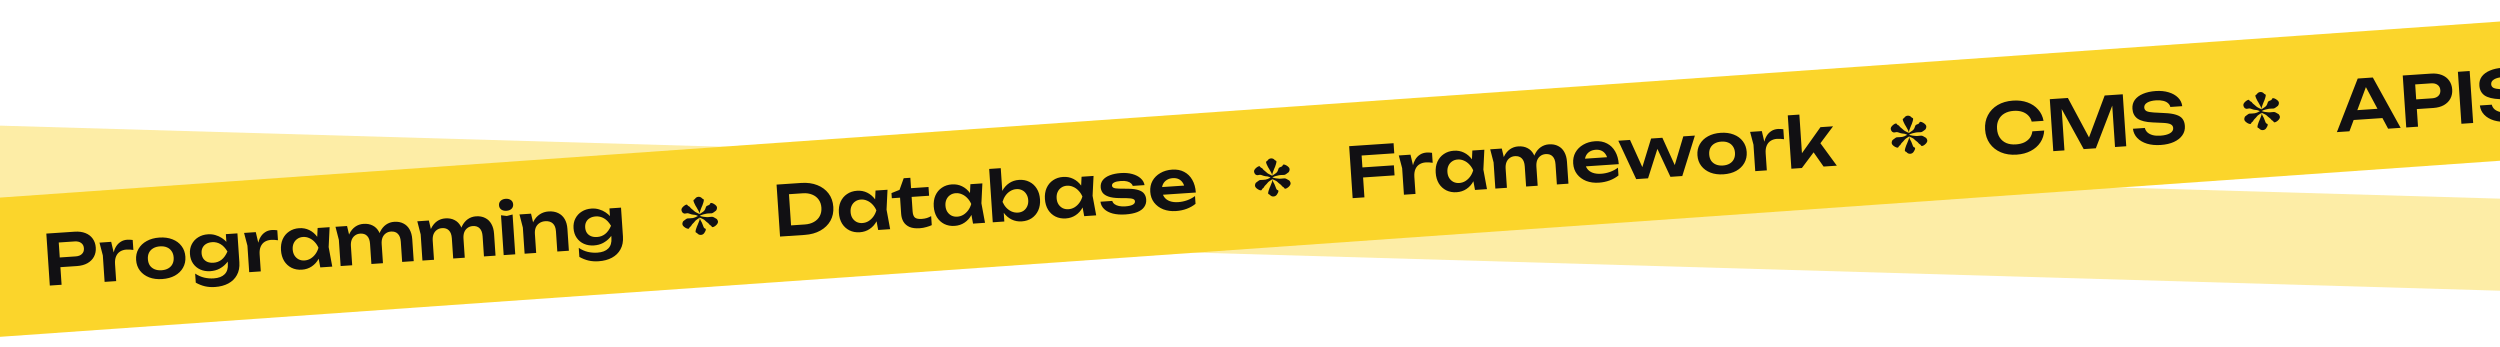 <svg width="1440" height="200" viewBox="0 0 1440 200" fill="none" xmlns="http://www.w3.org/2000/svg">
<g clip-path="url(#clip0_71_147)">
<rect opacity="0.42" x="-60" y="70.612" width="1546" height="53" transform="rotate(1.673 -60 70.612)" fill="#FBD52B"/>
<rect x="-54" y="117.612" width="1546" height="80" transform="rotate(-4.029 -54 117.612)" fill="#FBD52B"/>
<path d="M43.005 133.451C45.373 133.292 47.45 133.567 49.234 134.276C51.019 134.985 52.414 136.054 53.418 137.483C54.45 138.911 55.031 140.609 55.163 142.578C55.295 144.547 54.946 146.307 54.115 147.86C53.308 149.384 52.069 150.63 50.396 151.597C48.722 152.538 46.701 153.088 44.333 153.247L31.123 154.133L30.748 148.545L43.599 147.683C45.169 147.578 46.367 147.11 47.193 146.279C48.046 145.447 48.428 144.366 48.339 143.036C48.248 141.679 47.725 140.658 46.77 139.974C45.84 139.261 44.591 138.957 43.021 139.063L30.768 139.885L33.625 136.446L35.475 164.024L28.69 164.479L26.682 134.546L43.005 133.451ZM57.295 139.749L64.04 139.296L65.945 147.387L66.92 161.914L60.255 162.361L59.232 147.116L57.295 139.749ZM76.436 138.224L76.821 143.971C76.119 143.858 75.419 143.785 74.722 143.751C74.025 143.718 73.37 143.722 72.758 143.763C71.428 143.852 70.249 144.212 69.222 144.842C68.196 145.472 67.415 146.393 66.882 147.605C66.349 148.816 66.142 150.314 66.261 152.096L64.752 150.514C64.803 148.88 64.994 147.344 65.325 145.905C65.654 144.44 66.156 143.15 66.829 142.036C67.528 140.893 68.415 139.978 69.491 139.291C70.566 138.578 71.875 138.169 73.418 138.066C73.924 138.032 74.432 138.038 74.943 138.084C75.478 138.101 75.976 138.148 76.436 138.224ZM93.409 160.738C90.588 160.928 88.081 160.601 85.886 159.76C83.69 158.891 81.933 157.606 80.616 155.904C79.297 154.175 78.559 152.126 78.4 149.758C78.239 147.364 78.698 145.235 79.775 143.372C80.851 141.482 82.421 139.974 84.483 138.847C86.544 137.693 88.984 137.021 91.805 136.832C94.625 136.643 97.133 136.982 99.33 137.851C101.524 138.692 103.268 139.979 104.56 141.709C105.877 143.412 106.615 145.46 106.776 147.855C106.935 150.223 106.476 152.352 105.4 154.241C104.349 156.102 102.793 157.61 100.733 158.764C98.67 159.891 96.229 160.549 93.409 160.738ZM93.068 155.67C94.612 155.566 95.91 155.199 96.963 154.567C98.043 153.933 98.842 153.091 99.36 152.041C99.902 150.962 100.126 149.717 100.031 148.307C99.935 146.87 99.547 145.667 98.867 144.697C98.212 143.699 97.307 142.958 96.152 142.474C95.024 141.988 93.688 141.797 92.145 141.901C90.628 142.003 89.33 142.37 88.25 143.004C87.17 143.638 86.359 144.494 85.816 145.573C85.299 146.623 85.088 147.866 85.185 149.303C85.279 150.713 85.654 151.918 86.309 152.916C86.989 153.886 87.906 154.613 89.061 155.097C90.216 155.581 91.552 155.772 93.068 155.67ZM131.238 151.947L130.973 147.995L131.156 147.141L130.824 142.192L130.528 141.37L130.092 134.865L136.757 134.418L137.873 151.06C138.066 153.934 137.59 156.398 136.445 158.453C135.326 160.505 133.684 162.112 131.516 163.273C129.349 164.434 126.789 165.114 123.836 165.312C121.76 165.451 119.827 165.314 118.035 164.899C116.27 164.483 114.513 163.786 112.763 162.808L112.412 157.579C114.119 158.721 115.869 159.499 117.66 159.913C119.479 160.326 121.293 160.471 123.102 160.35C125.896 160.163 127.994 159.367 129.396 157.963C130.799 156.56 131.413 154.554 131.238 151.947ZM121.139 156.192C119.037 156.333 117.119 156.021 115.384 155.255C113.675 154.488 112.288 153.338 111.223 151.806C110.158 150.274 109.555 148.443 109.412 146.315C109.269 144.186 109.624 142.305 110.476 140.671C111.327 139.01 112.548 137.686 114.139 136.697C115.754 135.68 117.613 135.101 119.715 134.96C121.311 134.853 122.778 135.008 124.116 135.426C125.478 135.816 126.705 136.375 127.796 137.104C128.914 137.83 129.864 138.649 130.647 139.558C131.428 140.441 132.037 141.349 132.474 142.282C132.935 143.187 133.192 144.025 133.244 144.796C133.31 145.781 133.078 146.905 132.548 148.17C132.045 149.434 131.271 150.648 130.226 151.814C129.182 152.98 127.899 153.975 126.378 154.798C124.854 155.595 123.108 156.06 121.139 156.192ZM123.018 151.335C124.748 151.219 126.273 150.649 127.594 149.625C128.94 148.573 130.076 146.987 131.003 144.866C129.8 142.862 128.462 141.442 126.989 140.606C125.515 139.742 123.926 139.368 122.223 139.482C120.866 139.573 119.712 139.904 118.762 140.476C117.836 141.019 117.138 141.761 116.666 142.701C116.219 143.613 116.036 144.668 116.117 145.865C116.195 147.036 116.518 148.056 117.084 148.927C117.648 149.771 118.44 150.413 119.458 150.853C120.475 151.265 121.661 151.426 123.018 151.335ZM140.584 134.161L147.329 133.709L149.235 141.799L150.209 156.326L143.544 156.774L142.522 141.528L140.584 134.161ZM159.725 132.636L160.11 138.384C159.408 138.27 158.708 138.197 158.011 138.164C157.314 138.13 156.659 138.134 156.047 138.175C154.717 138.264 153.538 138.624 152.512 139.254C151.485 139.884 150.705 140.805 150.171 142.017C149.638 143.229 149.431 144.726 149.551 146.509L148.041 144.926C148.092 143.292 148.283 141.756 148.614 140.317C148.943 138.852 149.445 137.562 150.119 136.448C150.817 135.305 151.704 134.391 152.781 133.704C153.855 132.99 155.164 132.582 156.708 132.478C157.213 132.444 157.721 132.45 158.232 132.496C158.768 132.514 159.265 132.56 159.725 132.636ZM184.479 154.027L182.964 145.79L183.838 142.685L182.56 139.764L182.956 131.318L189.86 130.855L189.306 142.318L191.384 153.564L184.479 154.027ZM185.475 142.575C185.21 144.998 184.566 147.153 183.543 149.039C182.545 150.897 181.215 152.376 179.551 153.476C177.914 154.575 176.032 155.196 173.903 155.338C171.695 155.486 169.706 155.125 167.937 154.255C166.167 153.358 164.743 152.051 163.665 150.332C162.613 148.586 162.007 146.528 161.848 144.16C161.687 141.766 162.013 139.646 162.824 137.801C163.661 135.927 164.898 134.441 166.534 133.342C168.169 132.217 170.091 131.58 172.299 131.432C174.428 131.289 176.377 131.653 178.146 132.523C179.941 133.392 181.471 134.692 182.737 136.425C184.001 138.13 184.913 140.181 185.475 142.575ZM168.593 143.708C168.682 145.038 169.027 146.191 169.627 147.166C170.253 148.14 171.065 148.887 172.062 149.408C173.057 149.903 174.18 150.108 175.431 150.024C176.681 149.94 177.833 149.582 178.887 148.95C179.965 148.29 180.896 147.426 181.679 146.358C182.463 145.289 183.05 144.074 183.439 142.712C182.871 141.413 182.127 140.287 181.208 139.333C180.287 138.353 179.249 137.621 178.094 137.137C176.964 136.625 175.774 136.411 174.523 136.495C173.273 136.578 172.188 136.945 171.27 137.595C170.349 138.218 169.644 139.067 169.155 140.142C168.691 141.189 168.504 142.377 168.593 143.708ZM193.239 130.629L199.904 130.181L201.922 138.746L202.864 152.794L196.199 153.241L195.19 138.195L193.239 130.629ZM209.403 128.943C211.425 128.807 213.184 129.13 214.679 129.912C216.173 130.667 217.346 131.818 218.198 133.364C219.077 134.909 219.59 136.785 219.738 138.994L220.585 151.605L213.92 152.052L213.14 140.438C213.003 138.39 212.447 136.877 211.473 135.9C210.523 134.895 209.197 134.449 207.494 134.563C206.297 134.644 205.279 135.006 204.44 135.65C203.6 136.268 202.974 137.098 202.563 138.141C202.178 139.183 202.033 140.409 202.128 141.819L199.855 140.809C199.961 138.396 200.437 136.333 201.284 134.619C202.131 132.905 203.244 131.561 204.622 130.587C206.026 129.61 207.62 129.062 209.403 128.943ZM227.083 127.757C229.105 127.621 230.864 127.944 232.359 128.726C233.88 129.479 235.066 130.629 235.918 132.175C236.797 133.72 237.31 135.596 237.459 137.805L238.305 150.416L231.64 150.864L230.861 139.25C230.723 137.201 230.167 135.688 229.193 134.711C228.244 133.706 226.917 133.26 225.215 133.374C224.017 133.455 222.999 133.817 222.161 134.461C221.32 135.079 220.694 135.909 220.283 136.953C219.899 137.994 219.754 139.22 219.848 140.63L217.576 139.62C217.681 137.207 218.157 135.144 219.004 133.43C219.852 131.716 220.964 130.372 222.342 129.398C223.746 128.422 225.327 127.875 227.083 127.757ZM240.36 127.467L247.025 127.02L249.043 135.584L249.985 149.633L243.32 150.08L242.311 135.034L240.36 127.467ZM256.523 125.782C258.545 125.646 260.304 125.969 261.8 126.751C263.294 127.506 264.467 128.656 265.319 130.203C266.198 131.748 266.711 133.624 266.859 135.832L267.705 148.444L261.04 148.891L260.261 137.277C260.124 135.229 259.568 133.716 258.594 132.739C257.644 131.733 256.318 131.288 254.615 131.402C253.418 131.482 252.4 131.845 251.561 132.489C250.72 133.107 250.095 133.937 249.684 134.98C249.299 136.022 249.154 137.247 249.249 138.658L246.976 137.647C247.081 135.235 247.558 133.172 248.405 131.458C249.252 129.744 250.365 128.4 251.742 127.425C253.147 126.449 254.741 125.901 256.523 125.782ZM274.203 124.596C276.226 124.46 277.984 124.783 279.48 125.565C281.001 126.318 282.187 127.468 283.039 129.014C283.918 130.559 284.431 132.435 284.579 134.644L285.425 147.255L278.76 147.702L277.981 136.089C277.844 134.04 277.288 132.527 276.314 131.55C275.364 130.545 274.038 130.099 272.335 130.213C271.138 130.294 270.12 130.656 269.281 131.3C268.441 131.918 267.815 132.748 267.404 133.791C267.019 134.833 266.874 136.059 266.969 137.469L264.696 136.459C264.802 134.046 265.278 131.983 266.125 130.269C266.972 128.555 268.085 127.211 269.463 126.237C270.867 125.26 272.447 124.713 274.203 124.596ZM288.581 123.992L291.936 124.408L295.246 123.545L296.785 146.493L290.12 146.94L288.581 123.992ZM291.735 121.415C290.538 121.495 289.533 121.255 288.721 120.695C287.933 120.107 287.504 119.293 287.434 118.256C287.363 117.192 287.679 116.328 288.383 115.666C289.112 114.976 290.075 114.591 291.272 114.51C292.496 114.428 293.502 114.682 294.29 115.27C295.076 115.832 295.505 116.645 295.576 117.71C295.646 118.747 295.329 119.61 294.627 120.299C293.923 120.961 292.959 121.333 291.735 121.415ZM299.212 123.519L305.877 123.072L307.895 131.636L308.837 145.685L302.172 146.132L301.163 131.086L299.212 123.519ZM315.934 121.796C318.089 121.651 319.955 121.967 321.53 122.744C323.104 123.493 324.343 124.64 325.249 126.182C326.154 127.725 326.681 129.601 326.829 131.809L327.675 144.421L321.01 144.868L320.231 133.254C320.093 131.205 319.497 129.695 318.443 128.724C317.388 127.725 315.915 127.29 314.026 127.416C312.749 127.502 311.638 127.871 310.692 128.522C309.772 129.145 309.08 129.98 308.615 131.027C308.178 132.072 308.006 133.299 308.101 134.709L305.828 133.699C305.934 131.287 306.436 129.222 307.337 127.504C308.237 125.787 309.43 124.437 310.914 123.456C312.398 122.474 314.072 121.921 315.934 121.796ZM352.186 137.124L351.921 133.173L352.104 132.319L351.772 127.37L351.477 126.548L351.04 120.042L357.705 119.595L358.822 136.238C359.015 139.111 358.539 141.575 357.393 143.63C356.275 145.683 354.632 147.29 352.465 148.451C350.298 149.612 347.738 150.291 344.784 150.489C342.709 150.629 340.775 150.491 338.984 150.077C337.219 149.661 335.461 148.963 333.712 147.985L333.361 142.757C335.068 143.898 336.817 144.676 338.609 145.091C340.427 145.503 342.241 145.649 344.051 145.527C346.844 145.34 348.942 144.544 350.345 143.141C351.747 141.737 352.361 139.731 352.186 137.124ZM342.088 141.369C339.986 141.51 338.067 141.198 336.332 140.432C334.624 139.665 333.237 138.515 332.172 136.983C331.107 135.451 330.503 133.621 330.36 131.492C330.218 129.364 330.572 127.482 331.425 125.848C332.276 124.188 333.496 122.863 335.087 121.874C336.703 120.857 338.561 120.278 340.663 120.137C342.26 120.03 343.727 120.185 345.065 120.603C346.427 120.993 347.654 121.552 348.745 122.281C349.863 123.008 350.813 123.826 351.596 124.736C352.377 125.619 352.985 126.527 353.422 127.459C353.884 128.364 354.14 129.202 354.192 129.974C354.258 130.958 354.026 132.083 353.496 133.348C352.993 134.611 352.219 135.825 351.175 136.991C350.131 138.157 348.848 139.152 347.326 139.976C345.803 140.773 344.057 141.237 342.088 141.369ZM343.967 136.513C345.696 136.397 347.222 135.827 348.543 134.803C349.889 133.75 351.025 132.164 351.952 130.044C350.748 128.04 349.41 126.619 347.938 125.783C346.463 124.92 344.875 124.545 343.172 124.659C341.815 124.75 340.661 125.082 339.711 125.653C338.785 126.196 338.086 126.938 337.615 127.878C337.168 128.79 336.985 129.845 337.065 131.042C337.144 132.213 337.466 133.234 338.032 134.104C338.597 134.949 339.388 135.59 340.407 136.03C341.423 136.443 342.61 136.604 343.967 136.513Z" fill="#111013"/>
<path d="M403.761 135.308C402.832 135.37 402.126 134.954 401.698 134.444C401.271 133.933 400.673 134.098 400.634 133.513C400.588 132.83 401.134 131.159 401.431 130.453C401.727 129.747 401.965 129.343 402.294 128.39C402.624 127.437 403.137 126.748 403.091 125.33C401.827 126.248 400.812 126.654 400.232 127.526C399.649 128.349 398.673 129.047 398.37 129.656C398.067 130.264 398.003 130.34 397.44 130.72C397.065 130.991 396.998 131.752 396.509 131.785C395.628 131.844 393.978 130.832 393.382 129.99C392.886 129.191 393.042 128.597 393.248 127.995C393.453 127.393 393.664 127.308 394.179 126.93C394.886 126.491 395.422 125.844 396.107 125.799C396.792 125.753 398.178 125.758 399.1 125.598C400.02 125.389 400.654 125.177 402.027 124.399C400.654 123.707 400.003 123.68 398.967 123.602C397.979 123.521 396.64 122.756 395.906 122.805C395.173 122.854 394.517 123.192 393.911 122.939C393.353 122.683 393.13 122.577 392.846 122.008C392.559 121.391 392.324 120.823 392.712 120.013C393.191 119.099 394.691 117.876 395.572 117.816C395.914 117.794 396.033 118.543 396.636 118.747C397.298 119.095 397.316 119.067 397.701 119.678C398.132 120.237 399.194 120.847 399.83 121.54C400.466 122.232 401.63 122.591 402.958 123.334C402.817 121.972 402.212 121.309 401.759 120.408C401.306 119.508 401.015 119.14 400.627 118.48C400.236 117.771 399.471 116.187 399.429 115.553C399.39 114.968 400.004 115.051 400.36 114.489C400.715 113.926 401.359 113.419 402.288 113.357C403.217 113.295 403.923 113.71 404.351 114.221C404.778 114.731 405.376 114.566 405.415 115.152C405.458 115.786 404.912 117.457 404.618 118.212C404.322 118.918 404.084 119.321 403.754 120.274C403.474 121.224 402.964 121.962 402.958 123.334C404.222 122.417 405.328 121.906 405.817 121.138C406.355 120.367 406.378 119.684 406.681 119.076C407.03 118.415 408 118.377 408.609 117.944C409.03 117.622 409.051 116.912 409.54 116.879C410.372 116.824 412.018 117.787 412.667 118.674C413.16 119.425 413.003 120.019 412.801 120.67C412.596 121.271 412.389 121.406 411.87 121.734C411.303 122.066 410.767 122.713 409.942 122.866C409.163 122.967 407.966 122.851 406.949 123.067C405.931 123.282 404.156 123.619 403.024 124.332C404.237 124.839 406.046 124.985 407.082 125.062C408.119 125.14 409.238 124.82 410.076 124.861C410.91 124.854 411.581 125.469 412.138 125.725C412.699 126.031 412.919 126.087 413.203 126.656C413.536 127.222 413.77 127.79 413.337 128.652C412.907 129.562 411.407 130.786 410.477 130.848C409.988 130.881 409.82 130.135 409.413 129.917C408.852 129.612 408.778 129.545 408.348 128.986C407.966 128.424 406.907 127.863 406.219 127.125C405.576 126.335 404.516 126.067 403.091 125.33C403.291 126.836 403.885 127.352 404.29 128.256C404.743 129.157 405.104 130.571 405.489 131.183C405.873 131.794 406.511 131.479 406.553 132.113C406.596 132.748 406.045 133.613 405.689 134.176C405.334 134.739 404.69 135.245 403.761 135.308Z" fill="#111013"/>
<path d="M461.505 105.375C464.991 105.141 468.079 105.562 470.771 106.638C473.489 107.712 475.654 109.317 477.268 111.454C478.881 113.591 479.788 116.162 479.99 119.169C480.19 122.149 479.634 124.819 478.323 127.179C477.009 129.512 475.077 131.392 472.527 132.819C470.004 134.245 466.999 135.074 463.513 135.308L449.305 136.261L447.297 106.328L461.505 105.375ZM455.871 133.135L452.216 130.052L463.631 129.287C465.653 129.151 467.397 128.66 468.864 127.813C470.357 126.965 471.471 125.834 472.204 124.422C472.938 123.01 473.245 121.412 473.126 119.629C473.004 117.82 472.486 116.278 471.572 115.003C470.657 113.701 469.402 112.73 467.809 112.088C466.242 111.445 464.448 111.191 462.426 111.327L451.012 112.093L454.222 108.55L455.871 133.135ZM505.826 132.469L504.311 124.232L505.185 121.127L503.907 118.206L504.302 109.76L511.207 109.297L510.653 120.76L512.73 132.006L505.826 132.469ZM506.821 121.017C506.556 123.44 505.912 125.595 504.89 127.481C503.892 129.339 502.561 130.818 500.898 131.918C499.261 133.017 497.378 133.637 495.25 133.78C493.041 133.928 491.053 133.567 489.284 132.697C487.513 131.8 486.089 130.493 485.012 128.774C483.959 127.028 483.353 124.97 483.194 122.602C483.034 120.208 483.359 118.088 484.171 116.243C485.007 114.369 486.244 112.883 487.881 111.784C489.516 110.659 491.437 110.022 493.646 109.874C495.774 109.731 497.723 110.095 499.492 110.965C501.287 111.834 502.818 113.134 504.083 114.867C505.347 116.572 506.26 118.623 506.821 121.017ZM489.939 122.15C490.028 123.48 490.373 124.633 490.973 125.608C491.6 126.582 492.411 127.329 493.409 127.85C494.404 128.345 495.527 128.55 496.777 128.466C498.028 128.382 499.18 128.024 500.233 127.392C501.311 126.732 502.242 125.868 503.026 124.8C503.809 123.731 504.396 122.516 504.786 121.154C504.218 119.855 503.474 118.729 502.555 117.775C501.634 116.795 500.596 116.063 499.441 115.579C498.311 115.067 497.12 114.853 495.87 114.937C494.619 115.02 493.535 115.387 492.616 116.037C491.696 116.66 490.991 117.509 490.502 118.584C490.037 119.631 489.85 120.819 489.939 122.15ZM513.686 114.182L513.488 111.229L518.132 109.354L520.53 102.658L524.361 102.401L524.763 108.388L534.82 107.713L535.157 112.742L525.1 113.417L525.654 121.678C525.772 123.434 526.214 124.647 526.981 125.317C527.772 125.959 529.073 126.219 530.882 126.098C532.026 126.021 533.03 125.847 533.894 125.575C534.757 125.303 535.575 124.941 536.346 124.489L536.694 129.677C535.944 130.048 534.94 130.409 533.68 130.761C532.423 131.139 531.116 131.374 529.759 131.465C527.391 131.624 525.437 131.381 523.897 130.736C522.381 130.063 521.219 129.071 520.41 127.763C519.627 126.452 519.175 124.892 519.054 123.083L518.435 113.864L513.686 114.182ZM560.468 128.804L558.954 120.567L559.828 117.461L558.549 114.54L558.945 106.095L565.849 105.631L565.295 117.094L567.373 128.34L560.468 128.804ZM561.464 117.351C561.199 119.774 560.555 121.929 559.532 123.815C558.534 125.673 557.204 127.152 555.54 128.252C553.904 129.351 552.021 129.972 549.892 130.114C547.684 130.263 545.695 129.902 543.927 129.031C542.156 128.135 540.732 126.827 539.654 125.109C538.602 123.362 537.996 121.304 537.837 118.936C537.676 116.542 538.002 114.422 538.814 112.577C539.65 110.703 540.887 109.217 542.524 108.118C544.159 106.993 546.08 106.356 548.289 106.208C550.417 106.065 552.366 106.429 554.135 107.299C555.93 108.168 557.461 109.468 558.726 111.201C559.99 112.907 560.902 114.957 561.464 117.351ZM544.582 118.484C544.671 119.814 545.016 120.967 545.616 121.942C546.242 122.916 547.054 123.663 548.051 124.184C549.047 124.679 550.17 124.884 551.42 124.8C552.671 124.716 553.823 124.358 554.876 123.727C555.954 123.066 556.885 122.202 557.669 121.134C558.452 120.066 559.039 118.85 559.429 117.488C558.86 116.19 558.117 115.064 557.197 114.11C556.276 113.129 555.238 112.397 554.083 111.913C552.953 111.401 551.763 111.187 550.512 111.271C549.262 111.355 548.177 111.721 547.259 112.371C546.338 112.994 545.634 113.843 545.145 114.918C544.68 115.965 544.493 117.154 544.582 118.484ZM569.768 97.311L576.433 96.863L577.456 112.109L576.658 113.967L576.99 118.916L578.031 120.69L578.494 127.594L571.829 128.041L569.768 97.311ZM575.379 116.418C575.643 113.968 576.286 111.813 577.311 109.954C578.334 108.068 579.663 106.576 581.3 105.477C582.937 104.378 584.82 103.757 586.948 103.615C589.157 103.467 591.146 103.841 592.917 104.738C594.686 105.608 596.11 106.915 597.189 108.661C598.266 110.379 598.885 112.435 599.046 114.83C599.205 117.198 598.866 119.319 598.03 121.192C597.191 123.039 595.955 124.525 594.32 125.651C592.683 126.749 590.76 127.373 588.552 127.521C586.424 127.664 584.475 127.3 582.706 126.43C580.937 125.56 579.421 124.272 578.157 122.566C576.918 120.831 575.992 118.782 575.379 116.418ZM592.261 115.285C592.172 113.955 591.814 112.803 591.188 111.829C590.586 110.827 589.787 110.079 588.792 109.585C587.795 109.064 586.684 108.844 585.46 108.926C584.21 109.01 583.046 109.382 581.967 110.042C580.887 110.676 579.956 111.54 579.175 112.635C578.418 113.702 577.844 114.916 577.455 116.279C578.023 117.577 578.753 118.704 579.646 119.659C580.565 120.613 581.603 121.346 582.76 121.856C583.915 122.34 585.118 122.54 586.368 122.456C587.592 122.374 588.664 122.021 589.585 121.398C590.503 120.748 591.195 119.9 591.659 118.854C592.15 117.805 592.351 116.616 592.261 115.285ZM624.504 124.508L622.989 116.271L623.863 113.165L622.585 110.244L622.981 101.799L629.885 101.336L629.331 112.798L631.409 124.044L624.504 124.508ZM625.5 113.055C625.235 115.479 624.591 117.633 623.568 119.519C622.57 121.377 621.24 122.856 619.576 123.956C617.939 125.055 616.057 125.676 613.928 125.819C611.72 125.967 609.731 125.606 607.962 124.735C606.192 123.839 604.768 122.531 603.69 120.813C602.637 119.066 602.032 117.008 601.873 114.64C601.712 112.246 602.038 110.126 602.849 108.281C603.686 106.407 604.922 104.921 606.559 103.822C608.194 102.697 610.116 102.06 612.324 101.912C614.453 101.769 616.402 102.133 618.171 103.003C619.966 103.872 621.496 105.172 622.762 106.905C624.026 108.611 624.938 110.661 625.5 113.055ZM608.618 114.188C608.707 115.518 609.052 116.671 609.652 117.646C610.278 118.62 611.09 119.367 612.087 119.888C613.082 120.383 614.205 120.588 615.456 120.504C616.706 120.42 617.858 120.063 618.912 119.431C619.99 118.77 620.921 117.906 621.704 116.838C622.488 115.77 623.075 114.554 623.464 113.192C622.896 111.894 622.152 110.768 621.233 109.814C620.312 108.833 619.274 108.101 618.119 107.617C616.989 107.105 615.799 106.891 614.548 106.975C613.298 107.059 612.213 107.425 611.295 108.075C610.374 108.698 609.669 109.547 609.18 110.622C608.716 111.669 608.528 112.858 608.618 114.188ZM660.211 114.936C660.32 116.559 659.935 117.988 659.055 119.223C658.203 120.456 656.866 121.441 655.044 122.178C653.221 122.889 650.966 123.334 648.278 123.514C645.511 123.7 643.081 123.529 640.988 123.001C638.893 122.447 637.231 121.583 636.003 120.409C634.775 119.235 634.066 117.826 633.875 116.182L640.66 115.727C640.87 116.461 641.313 117.086 641.989 117.602C642.663 118.091 643.515 118.448 644.546 118.673C645.603 118.896 646.81 118.962 648.167 118.871C650.056 118.744 651.466 118.436 652.395 117.946C653.351 117.454 653.8 116.783 653.743 115.931C653.702 115.319 653.325 114.877 652.612 114.604C651.925 114.329 650.672 114.173 648.852 114.135L644.6 114.099C642.058 114.056 640.021 113.765 638.488 113.226C636.955 112.688 635.837 111.961 635.134 111.046C634.456 110.103 634.078 109.045 634 107.875C633.891 106.252 634.305 104.861 635.243 103.702C636.181 102.543 637.536 101.624 639.308 100.944C641.106 100.262 643.202 99.841 645.597 99.68C648.045 99.516 650.249 99.702 652.209 100.239C654.17 100.775 655.761 101.591 656.984 102.685C658.233 103.777 658.989 105.089 659.252 106.622L652.468 107.077C652.324 106.525 651.983 106.027 651.445 105.582C650.932 105.108 650.2 104.743 649.247 104.487C648.294 104.23 647.073 104.151 645.583 104.251C643.907 104.364 642.63 104.65 641.752 105.11C640.872 105.543 640.458 106.145 640.51 106.917C640.546 107.449 640.855 107.869 641.437 108.178C642.017 108.459 643.07 108.616 644.595 108.647L650.132 108.717C652.594 108.765 654.551 109.048 656.002 109.566C657.452 110.057 658.488 110.762 659.111 111.682C659.76 112.601 660.127 113.686 660.211 114.936ZM677.363 121.563C674.676 121.743 672.235 121.412 670.04 120.571C667.87 119.701 666.113 118.402 664.768 116.675C663.449 114.946 662.709 112.884 662.549 110.49C662.39 108.122 662.823 106.008 663.847 104.149C664.898 102.287 666.402 100.797 668.358 99.677C670.312 98.53 672.58 97.87 675.161 97.697C677.795 97.52 680.096 97.954 682.063 98.998C684.029 100.015 685.588 101.541 686.74 103.575C687.919 105.607 688.604 108.047 688.795 110.894L668.041 112.286L667.744 107.856L684.905 106.705L682.418 108.475C682.223 107.152 681.814 106.043 681.193 105.15C680.598 104.254 679.819 103.585 678.853 103.142C677.888 102.699 676.78 102.519 675.53 102.603C674.173 102.694 673.008 103.053 672.034 103.679C671.085 104.278 670.365 105.088 669.872 106.11C669.404 107.103 669.214 108.252 669.301 109.556C669.407 111.125 669.843 112.446 670.609 113.517C671.376 114.588 672.444 115.372 673.814 115.868C675.183 116.364 676.813 116.548 678.702 116.422C680.405 116.308 682.105 115.953 683.802 115.358C685.498 114.736 687.007 113.927 688.33 112.929L688.63 117.399C687.211 118.564 685.525 119.519 683.57 120.265C681.64 120.982 679.571 121.415 677.363 121.563Z" fill="#111013"/>
<path d="M733.58 113.181C732.651 113.243 731.945 112.828 731.518 112.317C731.091 111.807 730.492 111.972 730.453 111.386C730.407 110.703 730.954 109.032 731.25 108.326C731.547 107.62 731.785 107.217 732.114 106.264C732.443 105.311 732.957 104.621 732.911 103.204C731.646 104.121 730.632 104.528 730.052 105.4C729.468 106.223 728.493 106.921 728.19 107.529C727.887 108.138 727.823 108.213 727.259 108.594C726.884 108.864 726.817 109.626 726.328 109.659C725.448 109.718 723.798 108.706 723.201 107.864C722.705 107.064 722.862 106.47 723.067 105.868C723.273 105.267 723.483 105.181 723.998 104.804C724.705 104.364 725.242 103.718 725.927 103.672C726.611 103.626 727.997 103.631 728.92 103.471C729.839 103.263 730.474 103.051 731.846 102.273C730.474 101.581 729.823 101.553 728.786 101.476C727.798 101.395 726.459 100.63 725.726 100.679C724.992 100.728 724.337 101.066 723.73 100.813C723.173 100.556 722.949 100.451 722.666 99.882C722.379 99.264 722.144 98.696 722.532 97.886C723.011 96.972 724.511 95.749 725.391 95.69C725.734 95.667 725.853 96.416 726.456 96.621C727.118 96.968 727.136 96.941 727.521 97.552C727.951 98.111 729.014 98.721 729.65 99.413C730.286 100.106 731.45 100.464 732.777 101.208C732.637 99.846 732.032 99.182 731.579 98.282C731.125 97.381 730.835 97.013 730.447 96.353C730.056 95.644 729.291 94.061 729.248 93.427C729.209 92.841 729.824 92.925 730.179 92.362C730.534 91.799 731.179 91.293 732.108 91.23C733.037 91.168 733.743 91.584 734.17 92.094C734.597 92.605 735.196 92.44 735.235 93.025C735.277 93.659 734.731 95.331 734.438 96.085C734.141 96.791 733.903 97.195 733.574 98.148C733.294 99.098 732.783 99.836 732.777 101.208C734.042 100.29 735.148 99.779 735.637 99.012C736.174 98.241 736.197 97.558 736.5 96.949C736.849 96.289 737.819 96.251 738.429 95.818C738.849 95.495 738.871 94.786 739.36 94.753C740.191 94.697 741.838 95.66 742.487 96.548C742.979 97.299 742.823 97.893 742.621 98.543C742.416 99.145 742.208 99.279 741.69 99.608C741.123 99.94 740.586 100.586 739.761 100.739C738.982 100.841 737.785 100.725 736.768 100.94C735.751 101.155 733.975 101.493 732.844 102.206C734.057 102.712 735.865 102.858 736.902 102.936C737.939 103.013 739.057 102.693 739.895 102.735C740.73 102.728 741.4 103.342 741.958 103.599C742.519 103.904 742.739 103.961 743.022 104.53C743.355 105.095 743.59 105.663 743.156 106.525C742.726 107.436 741.226 108.659 740.297 108.722C739.808 108.754 739.64 108.008 739.232 107.791C738.671 107.485 738.598 107.419 738.168 106.86C737.786 106.297 736.726 105.736 736.038 104.998C735.396 104.208 734.336 103.941 732.911 103.204C733.11 104.709 733.705 105.226 734.11 106.13C734.563 107.03 734.923 108.445 735.308 109.056C735.693 109.667 736.33 109.353 736.373 109.987C736.415 110.621 735.864 111.487 735.509 112.049C735.154 112.612 734.51 113.119 733.58 113.181Z" fill="#111013"/>
<path d="M781.241 96.674L802.872 95.223L803.261 101.01L781.629 102.461L781.241 96.674ZM802.699 82.486L803.09 88.312L780.86 89.804L784.06 86.101L785.91 113.679L779.125 114.135L777.117 84.202L802.699 82.486ZM805.703 89.54L812.448 89.088L814.354 97.178L815.328 111.706L808.663 112.153L807.641 96.907L805.703 89.54ZM824.844 88.016L825.229 93.763C824.527 93.65 823.827 93.576 823.13 93.543C822.433 93.51 821.778 93.513 821.166 93.554C819.836 93.644 818.658 94.003 817.631 94.633C816.604 95.264 815.824 96.184 815.29 97.396C814.757 98.608 814.55 100.105 814.67 101.888L813.16 100.305C813.211 98.672 813.402 97.135 813.733 95.697C814.062 94.231 814.564 92.942 815.238 91.827C815.936 90.685 816.823 89.77 817.9 89.083C818.974 88.369 820.283 87.961 821.827 87.857C822.332 87.823 822.84 87.829 823.351 87.875C823.887 87.893 824.384 87.94 824.844 88.016ZM849.598 109.407L848.083 101.17L848.958 98.064L847.679 95.143L848.075 86.698L854.979 86.235L854.425 97.697L856.503 108.944L849.598 109.407ZM850.594 97.954C850.329 100.378 849.685 102.532 848.662 104.418C847.664 106.276 846.334 107.755 844.67 108.855C843.033 109.954 841.151 110.575 839.022 110.718C836.814 110.866 834.825 110.505 833.056 109.635C831.286 108.738 829.862 107.43 828.784 105.712C827.732 103.965 827.126 101.908 826.967 99.54C826.806 97.145 827.132 95.025 827.943 93.18C828.78 91.306 830.017 89.82 831.653 88.722C833.288 87.596 835.21 86.96 837.418 86.811C839.547 86.669 841.496 87.032 843.265 87.903C845.06 88.771 846.591 90.071 847.856 91.804C849.12 93.51 850.032 95.56 850.594 97.954ZM833.712 99.087C833.801 100.417 834.146 101.57 834.746 102.546C835.372 103.519 836.184 104.266 837.181 104.788C838.176 105.282 839.299 105.487 840.55 105.403C841.8 105.32 842.952 104.962 844.006 104.33C845.084 103.669 846.015 102.805 846.799 101.737C847.582 100.669 848.169 99.454 848.558 98.091C847.99 96.793 847.247 95.667 846.327 94.713C845.406 93.732 844.368 93 843.213 92.516C842.083 92.004 840.893 91.79 839.642 91.874C838.392 91.958 837.307 92.325 836.389 92.974C835.468 93.597 834.763 94.446 834.274 95.521C833.81 96.568 833.623 97.757 833.712 99.087ZM858.358 86.008L865.023 85.561L867.041 94.125L867.983 108.173L861.318 108.621L860.309 93.574L858.358 86.008ZM874.522 84.322C876.544 84.187 878.303 84.51 879.798 85.291C881.292 86.046 882.465 87.197 883.317 88.743C884.196 90.288 884.709 92.165 884.857 94.373L885.704 106.985L879.039 107.432L878.259 95.818C878.122 93.769 877.566 92.256 876.592 91.279C875.642 90.274 874.316 89.828 872.613 89.943C871.416 90.023 870.398 90.385 869.559 91.029C868.719 91.647 868.093 92.478 867.682 93.521C867.297 94.562 867.153 95.788 867.247 97.198L864.974 96.188C865.08 93.775 865.556 91.712 866.403 89.998C867.25 88.284 868.363 86.94 869.741 85.966C871.145 84.99 872.739 84.442 874.522 84.322ZM892.202 83.136C894.224 83.001 895.983 83.323 897.479 84.105C898.999 84.858 900.185 86.008 901.037 87.555C901.916 89.099 902.43 90.976 902.578 93.184L903.424 105.796L896.759 106.243L895.98 94.629C895.842 92.58 895.286 91.067 894.312 90.091C893.363 89.085 892.036 88.639 890.334 88.754C889.136 88.834 888.118 89.196 887.28 89.841C886.439 90.458 885.813 91.289 885.402 92.332C885.018 93.373 884.873 94.599 884.967 96.009L882.695 94.999C882.8 92.587 883.276 90.523 884.123 88.81C884.971 87.096 886.083 85.752 887.461 84.777C888.866 83.801 890.446 83.254 892.202 83.136ZM920.97 105.22C918.283 105.4 915.842 105.07 913.647 104.228C911.478 103.358 909.72 102.059 908.375 100.332C907.056 98.603 906.316 96.541 906.156 94.147C905.997 91.779 906.43 89.665 907.454 87.806C908.505 85.945 910.009 84.454 911.965 83.334C913.919 82.187 916.187 81.527 918.768 81.354C921.402 81.177 923.703 81.611 925.67 82.655C927.636 83.672 929.195 85.198 930.347 87.232C931.526 89.264 932.211 91.704 932.402 94.551L911.648 95.943L911.351 91.513L928.513 90.362L926.025 92.132C925.83 90.809 925.421 89.701 924.8 88.807C924.206 87.911 923.426 87.242 922.46 86.799C921.495 86.356 920.387 86.176 919.137 86.26C917.78 86.351 916.615 86.71 915.641 87.337C914.692 87.935 913.972 88.745 913.479 89.767C913.011 90.76 912.821 91.909 912.908 93.213C913.014 94.782 913.45 96.103 914.216 97.174C914.983 98.245 916.051 99.029 917.421 99.525C918.791 100.021 920.42 100.206 922.309 100.079C924.012 99.965 925.712 99.61 927.409 99.015C929.105 98.394 930.614 97.584 931.937 96.587L932.237 101.057C930.818 102.221 929.132 103.176 927.177 103.922C925.248 104.639 923.179 105.072 920.97 105.22ZM965.956 97.953L963.761 98.1L969.585 78.546L976.25 78.099L968.994 101.397L962.169 101.855L953.271 82.767L955.666 82.607L949.278 102.72L942.453 103.177L932.149 81.058L938.894 80.605L947.318 99.203L945.043 99.356L951.027 79.791L957.532 79.355L965.956 97.953ZM992.728 100.406C989.907 100.595 987.4 100.269 985.205 99.427C983.009 98.559 981.252 97.274 979.935 95.572C978.617 93.843 977.878 91.794 977.719 89.426C977.558 87.031 978.017 84.903 979.095 83.04C980.171 81.15 981.74 79.642 983.802 78.514C985.863 77.361 988.304 76.689 991.124 76.5C993.944 76.311 996.453 76.65 998.649 77.518C1000.84 78.36 1002.59 79.646 1003.88 81.377C1005.2 83.079 1005.93 85.128 1006.1 87.522C1006.25 89.89 1005.8 92.019 1004.72 93.909C1003.67 95.77 1002.11 97.278 1000.05 98.431C997.989 99.559 995.548 100.217 992.728 100.406ZM992.388 95.337C993.931 95.234 995.229 94.866 996.282 94.234C997.362 93.6 998.161 92.758 998.679 91.708C999.221 90.629 999.445 89.385 999.35 87.975C999.254 86.538 998.866 85.335 998.186 84.365C997.531 83.366 996.626 82.625 995.471 82.141C994.343 81.656 993.007 81.465 991.464 81.568C989.947 81.67 988.649 82.038 987.569 82.672C986.489 83.305 985.678 84.162 985.135 85.24C984.618 86.29 984.407 87.534 984.504 88.971C984.598 90.381 984.973 91.585 985.628 92.584C986.308 93.554 987.225 94.281 988.38 94.764C989.535 95.248 990.871 95.439 992.388 95.337ZM1008.06 75.965L1014.81 75.512L1016.71 83.603L1017.69 98.13L1011.02 98.578L1010 83.332L1008.06 75.965ZM1027.2 74.44L1027.59 80.187C1026.88 80.074 1026.18 80.001 1025.49 79.967C1024.79 79.934 1024.14 79.938 1023.52 79.979C1022.19 80.068 1021.02 80.428 1019.99 81.058C1018.96 81.688 1018.18 82.609 1017.65 83.821C1017.11 85.032 1016.91 86.53 1017.03 88.312L1015.52 86.73C1015.57 85.096 1015.76 83.56 1016.09 82.121C1016.42 80.656 1016.92 79.366 1017.6 78.252C1018.29 77.109 1019.18 76.194 1020.26 75.507C1021.33 74.794 1022.64 74.385 1024.18 74.282C1024.69 74.248 1025.2 74.254 1025.71 74.3C1026.24 74.317 1026.74 74.364 1027.2 74.44ZM1038.12 91.227L1036.2 90.674L1048.58 73.246L1055.84 72.759L1037.89 96.775L1031.83 97.182L1029.76 66.451L1036.43 66.004L1038.12 91.227ZM1042.89 85.254L1047.55 81.133L1058.01 95.425L1050.38 95.937L1042.89 85.254Z" fill="#111013"/>
<path d="M1100.32 88.578C1099.39 88.64 1098.68 88.224 1098.25 87.714C1097.83 87.204 1097.23 87.369 1097.19 86.783C1097.14 86.1 1097.69 84.429 1097.99 83.723C1098.28 83.017 1098.52 82.614 1098.85 81.661C1099.18 80.707 1099.69 80.018 1099.65 78.6C1098.38 79.518 1097.37 79.925 1096.79 80.797C1096.2 81.62 1095.23 82.318 1094.93 82.926C1094.62 83.534 1094.56 83.61 1094 83.991C1093.62 84.261 1093.55 85.023 1093.06 85.055C1092.18 85.115 1090.53 84.103 1089.94 83.261C1089.44 82.461 1089.6 81.867 1089.8 81.265C1090.01 80.663 1090.22 80.578 1090.73 80.201C1091.44 79.761 1091.98 79.115 1092.66 79.069C1093.35 79.023 1094.73 79.028 1095.66 78.868C1096.58 78.659 1097.21 78.448 1098.58 77.67C1097.21 76.978 1096.56 76.95 1095.52 76.873C1094.53 76.792 1093.2 76.026 1092.46 76.076C1091.73 76.125 1091.07 76.463 1090.47 76.21C1089.91 75.953 1089.69 75.848 1089.4 75.279C1089.12 74.661 1088.88 74.093 1089.27 73.283C1089.75 72.369 1091.25 71.146 1092.13 71.087C1092.47 71.064 1092.59 71.813 1093.19 72.018C1093.85 72.365 1093.87 72.337 1094.26 72.948C1094.69 73.508 1095.75 74.118 1096.39 74.81C1097.02 75.502 1098.19 75.861 1099.51 76.605C1099.37 75.242 1098.77 74.579 1098.32 73.678C1097.86 72.778 1097.57 72.41 1097.18 71.75C1096.79 71.041 1096.03 69.458 1095.98 68.824C1095.95 68.238 1096.56 68.322 1096.92 67.759C1097.27 67.196 1097.92 66.69 1098.84 66.627C1099.77 66.565 1100.48 66.981 1100.91 67.491C1101.33 68.001 1101.93 67.837 1101.97 68.422C1102.01 69.056 1101.47 70.728 1101.17 71.482C1100.88 72.188 1100.64 72.592 1100.31 73.545C1100.03 74.494 1099.52 75.233 1099.51 76.605C1100.78 75.687 1101.88 75.176 1102.37 74.409C1102.91 73.638 1102.93 72.954 1103.24 72.346C1103.59 71.686 1104.56 71.647 1105.17 71.215C1105.59 70.892 1105.61 70.183 1106.1 70.15C1106.93 70.094 1108.57 71.057 1109.22 71.945C1109.72 72.695 1109.56 73.289 1109.36 73.94C1109.15 74.542 1108.94 74.676 1108.43 75.005C1107.86 75.337 1107.32 75.983 1106.5 76.136C1105.72 76.238 1104.52 76.122 1103.5 76.337C1102.49 76.552 1100.71 76.89 1099.58 77.603C1100.79 78.109 1102.6 78.255 1103.64 78.333C1104.68 78.41 1105.79 78.09 1106.63 78.132C1107.47 78.125 1108.14 78.739 1108.69 78.996C1109.26 79.301 1109.48 79.358 1109.76 79.927C1110.09 80.492 1110.33 81.06 1109.89 81.922C1109.46 82.833 1107.96 84.056 1107.03 84.118C1106.54 84.151 1106.38 83.405 1105.97 83.188C1105.41 82.882 1105.33 82.816 1104.9 82.257C1104.52 81.694 1103.46 81.133 1102.77 80.395C1102.13 79.605 1101.07 79.338 1099.65 78.6C1099.85 80.106 1100.44 80.623 1100.85 81.527C1101.3 82.427 1101.66 83.842 1102.04 84.453C1102.43 85.064 1103.07 84.75 1103.11 85.384C1103.15 86.018 1102.6 86.883 1102.25 87.446C1101.89 88.009 1101.25 88.516 1100.32 88.578Z" fill="#111013"/>
<path d="M1177.45 75.185C1177.33 77.732 1176.59 80.027 1175.23 82.069C1173.89 84.083 1172.05 85.703 1169.7 86.93C1167.38 88.155 1164.67 88.871 1161.59 89.078C1158.18 89.306 1155.14 88.855 1152.48 87.725C1149.83 86.592 1147.72 84.917 1146.12 82.698C1144.53 80.454 1143.63 77.775 1143.42 74.662C1143.21 71.549 1143.75 68.786 1145.03 66.375C1146.31 63.937 1148.18 61.981 1150.65 60.506C1153.14 59.029 1156.09 58.176 1159.5 57.948C1162.58 57.741 1165.36 58.089 1167.83 58.993C1170.32 59.895 1172.36 61.254 1173.95 63.072C1175.57 64.888 1176.61 67.063 1177.08 69.597L1170.25 70.055C1169.89 68.663 1169.24 67.491 1168.29 66.538C1167.35 65.56 1166.16 64.837 1164.74 64.371C1163.32 63.906 1161.69 63.734 1159.85 63.857C1157.75 63.998 1155.96 64.52 1154.47 65.421C1153 66.295 1151.91 67.491 1151.18 69.009C1150.45 70.501 1150.15 72.232 1150.29 74.201C1150.42 76.17 1150.94 77.858 1151.87 79.266C1152.79 80.648 1154.03 81.687 1155.6 82.383C1157.2 83.051 1159.05 83.315 1161.15 83.174C1162.99 83.051 1164.58 82.677 1165.93 82.052C1167.27 81.4 1168.35 80.539 1169.16 79.469C1169.97 78.373 1170.46 77.097 1170.63 75.643L1177.45 75.185ZM1222.71 54.309L1224.72 84.241L1218.25 84.675L1216.4 57.017L1218.12 57.022L1207.2 85.417L1200.21 85.885L1185.6 59.284L1187.27 59.012L1189.12 86.629L1182.69 87.061L1180.68 57.128L1191.1 56.429L1204.94 82.281L1202.03 82.476L1212.29 55.007L1222.71 54.309ZM1228.57 74.16L1235.44 73.7C1235.67 74.7 1236.17 75.562 1236.94 76.286C1237.73 76.981 1238.75 77.5 1240.01 77.844C1241.28 78.159 1242.73 78.262 1244.36 78.153C1246.73 77.994 1248.57 77.537 1249.88 76.78C1251.21 75.996 1251.84 74.992 1251.76 73.768C1251.7 72.81 1251.25 72.105 1250.42 71.653C1249.61 71.172 1248.13 70.884 1245.99 70.787L1239.92 70.513C1236 70.348 1233.12 69.633 1231.27 68.367C1229.45 67.073 1228.45 65.175 1228.28 62.674C1228.15 60.705 1228.61 58.991 1229.66 57.53C1230.74 56.068 1232.31 54.907 1234.36 54.048C1236.41 53.162 1238.86 52.623 1241.71 52.432C1244.48 52.247 1246.97 52.494 1249.18 53.174C1251.38 53.828 1253.18 54.844 1254.55 56.221C1255.93 57.572 1256.73 59.216 1256.97 61.151L1250.1 61.611C1249.91 60.742 1249.46 60.011 1248.75 59.417C1248.07 58.794 1247.14 58.349 1245.98 58.08C1244.81 57.784 1243.45 57.688 1241.91 57.791C1239.75 57.936 1238.06 58.37 1236.82 59.094C1235.59 59.819 1235.01 60.766 1235.09 61.937C1235.15 62.842 1235.57 63.522 1236.35 63.977C1237.15 64.404 1238.52 64.673 1240.45 64.784L1246.77 65.122C1249.56 65.229 1251.78 65.561 1253.45 66.117C1255.14 66.645 1256.37 67.431 1257.14 68.476C1257.93 69.519 1258.38 70.878 1258.49 72.554C1258.63 74.55 1258.13 76.347 1257.01 77.945C1255.91 79.516 1254.3 80.787 1252.18 81.758C1250.05 82.729 1247.52 83.313 1244.6 83.509C1241.62 83.709 1238.97 83.459 1236.65 82.759C1234.33 82.033 1232.46 80.942 1231.06 79.486C1229.65 78.004 1228.82 76.229 1228.57 74.16Z" fill="#111013"/>
<path d="M1303.42 74.952C1302.49 75.015 1301.79 74.599 1301.36 74.088C1300.93 73.578 1300.33 73.743 1300.29 73.158C1300.25 72.475 1300.79 70.803 1301.09 70.097C1301.39 69.391 1301.63 68.988 1301.96 68.035C1302.28 67.082 1302.8 66.393 1302.75 64.975C1301.49 65.893 1300.47 66.299 1299.89 67.171C1299.31 67.994 1298.33 68.692 1298.03 69.3C1297.73 69.909 1297.66 69.984 1297.1 70.365C1296.73 70.635 1296.66 71.397 1296.17 71.43C1295.29 71.489 1293.64 70.477 1293.04 69.635C1292.55 68.835 1292.7 68.241 1292.91 67.64C1293.11 67.038 1293.32 66.953 1293.84 66.575C1294.55 66.135 1295.08 65.489 1295.77 65.443C1296.45 65.397 1297.84 65.402 1298.76 65.243C1299.68 65.034 1300.31 64.822 1301.69 64.044C1300.31 63.352 1299.66 63.324 1298.63 63.247C1297.64 63.166 1296.3 62.401 1295.57 62.45C1294.83 62.499 1294.18 62.837 1293.57 62.584C1293.01 62.327 1292.79 62.222 1292.51 61.653C1292.22 61.035 1291.99 60.468 1292.37 59.658C1292.85 58.743 1294.35 57.52 1295.23 57.461C1295.57 57.438 1295.69 58.188 1296.3 58.392C1296.96 58.74 1296.98 58.712 1297.36 59.323C1297.79 59.882 1298.86 60.492 1299.49 61.184C1300.13 61.877 1301.29 62.235 1302.62 62.979C1302.48 61.617 1301.87 60.953 1301.42 60.053C1300.97 59.152 1300.68 58.784 1300.29 58.124C1299.9 57.416 1299.13 55.832 1299.09 55.198C1299.05 54.613 1299.67 54.696 1300.02 54.133C1300.38 53.571 1301.02 53.064 1301.95 53.002C1302.88 52.939 1303.58 53.355 1304.01 53.866C1304.44 54.376 1305.04 54.211 1305.08 54.796C1305.12 55.431 1304.57 57.102 1304.28 57.857C1303.98 58.562 1303.74 58.966 1303.42 59.919C1303.13 60.869 1302.62 61.607 1302.62 62.979C1303.88 62.061 1304.99 61.551 1305.48 60.783C1306.02 60.012 1306.04 59.329 1306.34 58.721C1306.69 58.06 1307.66 58.022 1308.27 57.589C1308.69 57.267 1308.71 56.557 1309.2 56.524C1310.03 56.468 1311.68 57.431 1312.33 58.319C1312.82 59.07 1312.66 59.664 1312.46 60.314C1312.26 60.916 1312.05 61.05 1311.53 61.379C1310.96 61.711 1310.43 62.357 1309.6 62.511C1308.82 62.612 1307.63 62.496 1306.61 62.712C1305.59 62.927 1303.82 63.264 1302.69 63.977C1303.9 64.484 1305.71 64.63 1306.74 64.707C1307.78 64.784 1308.9 64.464 1309.74 64.506C1310.57 64.499 1311.24 65.114 1311.8 65.37C1312.36 65.675 1312.58 65.732 1312.86 66.301C1313.2 66.867 1313.43 67.434 1313 68.296C1312.57 69.207 1311.07 70.43 1310.14 70.493C1309.65 70.526 1309.48 69.78 1309.07 69.562C1308.51 69.257 1308.44 69.19 1308.01 68.631C1307.63 68.069 1306.57 67.507 1305.88 66.769C1305.24 65.98 1304.18 65.712 1302.75 64.975C1302.95 66.48 1303.55 66.997 1303.95 67.901C1304.4 68.802 1304.76 70.216 1305.15 70.827C1305.53 71.439 1306.17 71.124 1306.21 71.758C1306.26 72.392 1305.71 73.258 1305.35 73.821C1304.99 74.383 1304.35 74.89 1303.42 74.952Z" fill="#111013"/>
<path d="M1353.45 69.271L1353.08 63.763L1373.84 62.371L1374.21 67.878L1353.45 69.271ZM1366.75 44.645L1382.77 73.638L1375.55 74.123L1361.47 47.766L1363.71 47.616L1353.28 75.617L1346.05 76.101L1358.05 45.229L1366.75 44.645ZM1400.31 42.394C1402.68 42.235 1404.75 42.51 1406.54 43.219C1408.32 43.928 1409.72 44.997 1410.72 46.426C1411.75 47.854 1412.33 49.552 1412.47 51.521C1412.6 53.49 1412.25 55.25 1411.42 56.803C1410.61 58.327 1409.37 59.573 1407.7 60.54C1406.02 61.481 1404 62.031 1401.64 62.19L1388.42 63.076L1388.05 57.488L1400.9 56.626C1402.47 56.521 1403.67 56.053 1404.5 55.222C1405.35 54.39 1405.73 53.309 1405.64 51.979C1405.55 50.622 1405.03 49.601 1404.07 48.917C1403.14 48.204 1401.89 47.9 1400.32 48.006L1388.07 48.828L1390.93 45.389L1392.78 72.967L1385.99 73.422L1383.98 43.489L1400.31 42.394ZM1415.75 41.358L1422.53 40.903L1424.54 70.836L1417.76 71.291L1415.75 41.358ZM1428.4 60.755L1435.27 60.294C1435.5 61.294 1436 62.156 1436.77 62.88C1437.56 63.575 1438.58 64.094 1439.84 64.438C1441.11 64.753 1442.56 64.856 1444.19 64.747C1446.56 64.588 1448.4 64.131 1449.71 63.374C1451.05 62.59 1451.67 61.586 1451.59 60.362C1451.53 59.404 1451.08 58.699 1450.25 58.247C1449.44 57.767 1447.96 57.478 1445.82 57.381L1439.75 57.107C1435.83 56.942 1432.95 56.227 1431.1 54.961C1429.28 53.667 1428.28 51.769 1428.12 49.268C1427.98 47.299 1428.44 45.585 1429.49 44.124C1430.57 42.662 1432.14 41.501 1434.19 40.642C1436.24 39.756 1438.69 39.218 1441.54 39.027C1444.31 38.841 1446.8 39.088 1449.01 39.768C1451.22 40.422 1453.01 41.438 1454.38 42.815C1455.76 44.166 1456.56 45.81 1456.8 47.745L1449.93 48.205C1449.74 47.336 1449.29 46.605 1448.58 46.011C1447.9 45.388 1446.97 44.943 1445.81 44.674C1444.64 44.378 1443.28 44.282 1441.74 44.385C1439.58 44.53 1437.89 44.964 1436.65 45.688C1435.42 46.413 1434.84 47.36 1434.92 48.531C1434.98 49.435 1435.4 50.116 1436.18 50.571C1436.98 50.998 1438.35 51.267 1440.28 51.378L1446.6 51.716C1449.39 51.823 1451.61 52.155 1453.28 52.711C1454.97 53.239 1456.2 54.025 1456.97 55.07C1457.76 56.112 1458.21 57.472 1458.32 59.148C1458.46 61.144 1457.96 62.941 1456.84 64.54C1455.74 66.11 1454.13 67.381 1452.01 68.352C1449.88 69.323 1447.35 69.907 1444.43 70.103C1441.45 70.303 1438.8 70.053 1436.48 69.353C1434.16 68.627 1432.29 67.536 1430.89 66.08C1429.48 64.598 1428.65 62.823 1428.4 60.755Z" fill="#111013"/>
</g>
<defs>
<clipPath id="clip0_71_147">
<rect width="1440" height="200" fill="white"/>
</clipPath>
</defs>
</svg>
